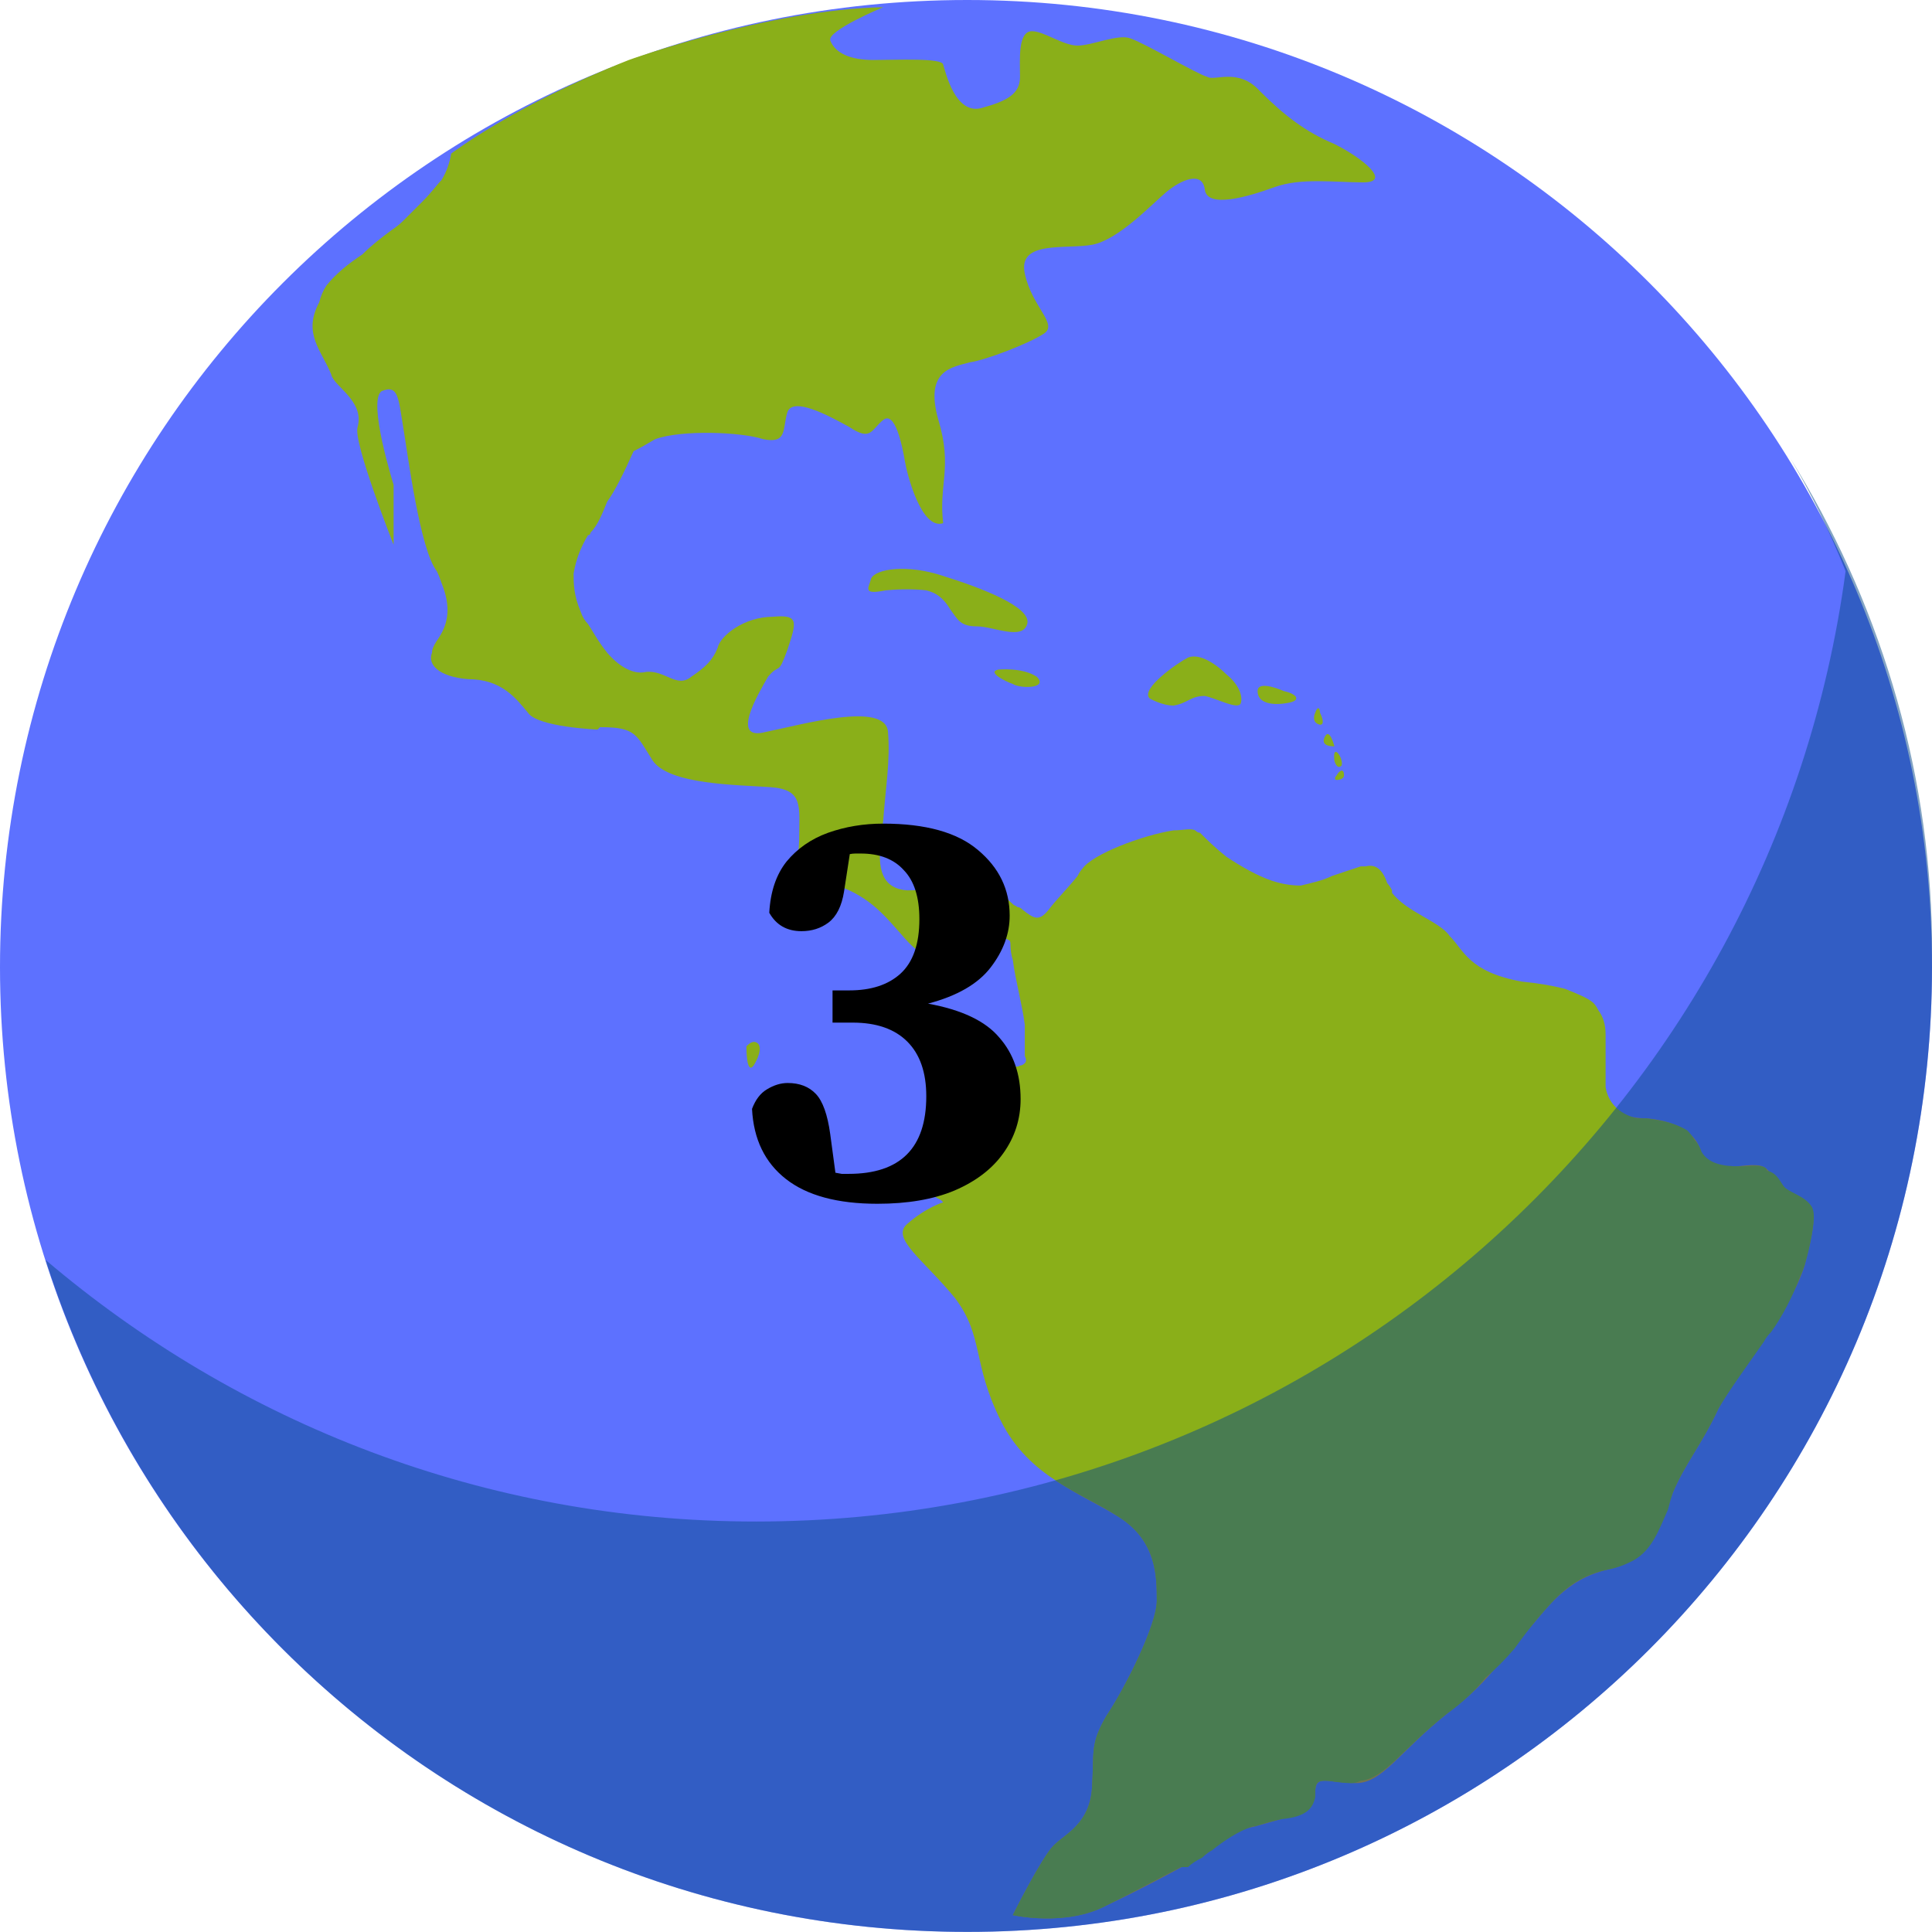 <svg width="215" height="215" viewBox="0 0 215 215" fill="none" xmlns="http://www.w3.org/2000/svg">
<path d="M107.633 0C166.925 0 215 48.072 215 107.628C215 166.917 166.925 214.989 107.633 214.989C48.075 214.989 0 166.917 0 107.628C0 48.072 48.075 0 107.633 0Z" fill="#5D71FF"/>
<path d="M132.472 207.244C132.472 207.244 127.665 209.915 123.124 212.051C118.584 214.455 112.708 213.12 112.708 213.12C112.708 213.12 115.913 206.71 117.248 205.375C118.584 204.039 121.255 202.971 121.522 198.965C121.789 194.959 121.255 194.158 123.124 190.953C125.261 187.748 128.733 180.804 128.733 178.134C128.733 175.463 128.733 171.457 124.46 168.786C122.323 167.451 119.919 166.383 117.516 164.78C142.354 157.837 163.988 143.148 179.745 123.385C180.458 124.097 181.615 124.453 183.217 124.453C186.155 124.72 188.826 125.789 189.36 128.459C189.894 131.397 195.236 128.726 196.571 130.062C198.174 131.664 198.975 132.999 200.578 133.534C202.18 134.068 202.18 135.67 200.845 140.744C199.242 146.086 193.366 152.762 191.23 156.768C189.36 160.774 187.491 162.911 186.155 166.116C184.82 169.321 184.019 173.594 178.944 174.662C174.137 175.73 172 179.202 169.863 181.606C167.46 183.742 166.391 186.68 161.05 190.686C155.708 194.959 153.839 198.431 150.901 198.431C147.696 198.431 146.36 197.363 146.36 199.499C146.36 201.636 143.422 202.17 139.683 203.238C135.677 204.039 135.41 206.176 132.472 207.244Z" fill="#DF9D19"/>
<path d="M148.497 16.024C145.292 14.689 142.888 12.819 140.218 10.149C137.814 7.478 135.143 9.08 134.342 8.546C133.273 8.279 127.398 4.807 125.795 4.273C124.46 3.739 121.522 5.074 119.919 5.074C118.317 5.074 116.18 3.472 114.845 3.472C113.242 3.472 113.51 6.677 113.51 8.546C113.51 10.415 112.174 11.217 109.236 12.018C106.298 12.819 105.23 8.012 104.963 7.211C104.963 6.41 99.621 6.677 97.218 6.677C94.547 6.677 92.944 5.875 92.41 4.54C91.876 3.472 98.286 0.801 98.286 0.801C85.466 1.068 69.975 6.677 69.975 6.677C57.155 11.751 50.211 17.092 50.211 17.092C50.033 18.16 49.677 19.14 49.143 20.03C48.609 20.564 48.075 21.365 47.006 22.434C46.472 22.968 45.76 23.68 44.87 24.57C44.514 24.926 44.069 25.282 43.534 25.638C42.466 26.44 41.398 27.241 40.329 28.309C38.727 29.377 37.392 30.446 36.323 31.781C35.967 32.315 35.7 32.938 35.522 33.65C33.652 37.122 35.789 38.992 36.857 41.662C37.124 42.998 40.596 44.6 39.795 47.538C39.261 49.14 43.801 60.624 43.801 60.624V53.947C43.801 53.947 40.864 44.6 42.466 43.532C44.336 42.731 44.336 44.333 44.87 47.538C45.404 50.743 46.739 61.158 48.609 63.562C48.787 63.918 48.965 64.363 49.143 64.897C50.211 67.568 49.944 69.437 48.609 71.307C48.253 71.841 48.075 72.286 48.075 72.642C47.541 73.978 48.876 75.313 52.081 75.58C55.82 75.58 57.423 77.716 58.758 79.319C59.826 80.921 66.503 81.188 66.503 81.188C66.503 81.188 66.592 81.099 66.77 80.921C70.777 80.921 70.776 81.722 72.646 84.66C74.516 87.331 81.994 87.331 85.733 87.598C89.472 87.865 88.938 89.734 88.938 93.474C88.671 97.212 89.205 97.48 93.211 98.548C96.951 99.883 98.553 102.02 100.69 104.423C102.826 106.827 103.36 106.293 104.696 104.423C106.031 102.821 106.031 102.287 108.168 101.752C110.305 101.485 110.305 103.889 112.441 104.69C114.578 105.491 114.044 102.02 114.044 102.02C112.708 100.417 110.305 98.281 108.435 98.281C106.298 98.281 104.429 99.082 100.957 99.082C97.218 98.815 97.752 95.076 98.286 91.337C98.553 87.598 99.087 84.66 98.82 81.456C98.553 77.984 89.205 80.654 85.199 81.456C81.193 82.524 84.398 77.182 85.466 75.313C86.802 73.71 86.534 75.313 87.603 72.375C88.671 69.17 88.938 68.369 86 68.636C82.795 68.636 80.124 70.773 79.857 72.108C79.323 73.443 78.522 74.245 76.919 75.313C75.317 76.648 73.981 74.512 71.845 74.779C70.776 75.046 69.174 74.512 67.572 72.642C66.503 71.307 65.969 70.239 65.435 69.437C65.079 69.081 64.812 68.636 64.634 68.102C63.832 66.233 63.832 64.897 63.832 63.829C64.1 62.227 64.634 60.891 65.435 59.556C65.613 59.556 65.702 59.467 65.702 59.289C66.503 58.488 67.037 57.152 67.572 55.817C68.373 54.749 69.441 52.612 70.51 50.209C71.222 49.852 72.023 49.407 72.913 48.873C75.851 47.805 82.528 48.072 84.932 48.873C87.603 49.407 87.069 47.805 87.603 45.935C88.137 44.066 92.143 46.203 94.547 47.538C96.951 49.14 96.951 47.805 98.286 46.737C99.621 45.669 100.422 49.674 100.69 51.277C100.957 52.879 102.559 59.022 104.963 58.221C104.429 53.947 106.031 52.078 104.429 46.737C102.826 41.128 106.031 40.861 107.901 40.327C109.77 40.06 114.578 38.191 116.18 37.122C117.783 36.054 114.845 34.185 114.044 30.446C113.242 26.707 118.584 27.775 121.522 27.241C124.46 26.707 128.199 22.701 129.801 21.365C131.404 20.03 133.808 18.962 134.075 21.098C134.342 23.235 138.882 21.899 141.82 20.831C144.758 19.763 148.497 20.297 151.702 20.297C154.907 20.297 151.702 17.626 148.497 16.024Z" fill="#8AAF19"/>
<path d="M103.093 65.699C103.093 65.699 101.224 65.431 98.553 65.699C95.882 66.233 96.683 65.431 96.95 64.363C97.485 63.295 100.957 62.761 104.963 64.096C109.236 65.432 114.845 67.568 114.311 69.438C113.776 71.307 110.571 69.705 108.702 69.705C106.832 69.705 106.565 68.903 105.764 67.835C104.963 66.5 104.162 65.966 103.093 65.699Z" fill="#8AAF19"/>
<path d="M127.931 77.716C127.931 77.716 129.267 78.518 130.602 78.518C132.205 78.251 132.472 77.449 134.074 77.449C135.409 77.716 137.813 79.052 138.08 78.251C138.347 77.449 137.813 76.114 136.478 75.046C135.41 73.977 133.54 72.642 132.205 73.176C131.136 73.71 126.863 76.648 127.931 77.716Z" fill="#8AAF19"/>
<path d="M200.845 140.744C201.201 139.498 201.468 138.341 201.646 137.273C201.913 135.67 201.913 134.869 201.646 134.335C200.845 132.999 198.975 132.732 198.441 131.931C197.907 131.13 197.64 130.596 196.838 130.329C196.66 130.329 196.571 130.24 196.571 130.062C196.037 129.528 194.702 129.795 193.633 129.795C191.764 129.795 190.161 129.528 189.36 128.192C189.182 127.658 188.915 127.213 188.559 126.857C188.381 126.501 188.114 126.145 187.758 125.789C186.422 124.987 185.087 124.72 183.217 124.453C182.861 124.453 182.505 124.453 182.149 124.453C180.012 123.919 178.944 122.584 178.677 120.981C178.677 119.913 178.677 118.044 178.677 116.174C178.677 115.818 178.677 115.462 178.677 115.106C178.677 114.038 178.41 113.147 177.876 112.435C177.698 112.079 177.52 111.812 177.341 111.634C176.807 111.1 175.472 110.566 174.136 110.032C172.712 109.676 171.11 109.409 169.329 109.23C163.453 108.162 162.919 105.759 161.317 104.156C160.248 102.554 156.509 101.485 154.907 99.349C154.907 99.171 154.907 99.082 154.907 99.082C154.729 98.726 154.551 98.459 154.373 98.281C153.838 96.678 153.037 96.144 151.969 96.411C151.791 96.411 151.702 96.411 151.702 96.411C151.702 96.411 151.613 96.411 151.435 96.411C150.9 96.589 150.366 96.767 149.832 96.945C149.298 97.123 148.764 97.302 148.23 97.48C147.161 98.014 145.826 98.281 144.758 98.548C143.689 98.548 142.621 98.37 141.553 98.014C139.95 97.48 138.081 96.411 136.478 95.343C135.143 94.275 134.342 93.474 133.54 92.672C133.362 92.672 133.184 92.583 133.006 92.405C132.472 92.138 131.671 92.405 130.602 92.405C127.13 92.939 121.522 95.076 120.453 96.678C120.275 96.856 120.097 97.123 119.919 97.48C118.851 98.815 117.515 100.15 116.714 101.218C115.646 102.554 115.112 102.287 113.776 101.218C113.598 101.04 113.42 100.951 113.242 100.951C111.907 99.883 110.304 102.287 112.174 104.423C112.352 104.601 112.441 104.779 112.441 104.957C112.441 105.67 112.53 106.293 112.708 106.827C112.975 108.963 113.776 111.901 114.043 114.038C114.043 115.64 114.043 116.975 114.043 117.51C114.221 117.866 114.221 118.133 114.043 118.311C113.865 118.489 113.687 118.578 113.509 118.578C113.242 118.845 112.441 118.578 111.373 118.578C108.969 118.311 107.633 120.18 106.565 122.851C106.387 123.029 106.298 123.207 106.298 123.385C103.627 128.192 100.689 131.664 104.695 133.534C104.874 133.712 104.963 133.801 104.963 133.801C104.963 133.801 103.093 134.335 100.956 136.204C99.087 137.807 102.826 140.21 106.298 144.483C109.503 148.756 108.168 151.694 111.373 158.104C114.577 164.513 120.453 166.116 124.46 168.786C128.733 171.457 128.733 175.463 128.733 178.134C128.733 180.804 125.261 187.748 123.124 190.953C121.255 194.158 121.789 194.959 121.522 198.965C121.255 202.971 118.584 204.039 117.248 205.375C115.913 206.71 112.708 213.12 112.708 213.12C112.708 213.12 118.584 214.455 123.124 212.051C126.329 210.449 129.801 208.579 131.404 207.778C131.938 207.778 132.205 207.778 132.205 207.778C132.561 207.422 133.095 207.066 133.807 206.71C134.163 206.354 134.52 206.087 134.876 205.909C136.211 204.84 137.813 203.772 139.416 203.238C139.416 203.238 139.505 203.238 139.683 203.238C140.751 202.882 141.731 202.615 142.621 202.437C145.559 202.17 146.093 201.102 146.36 200.033C146.36 199.855 146.36 199.677 146.36 199.499C146.36 198.431 146.627 198.164 147.428 198.164C148.23 198.164 149.031 198.431 150.366 198.431C150.722 198.431 151.079 198.342 151.435 198.164C154.105 197.897 155.975 194.692 161.05 190.686C162.919 189.351 164.255 188.015 165.323 186.68C166.391 185.79 167.46 184.721 168.528 183.475C169.418 182.229 170.308 181.072 171.199 180.003C173.068 177.867 174.938 175.463 178.944 174.662C179.834 174.484 180.635 174.217 181.348 173.861C183.751 172.792 184.553 170.389 185.621 167.985C185.799 167.273 185.977 166.65 186.155 166.116C187.491 162.911 189.36 160.774 191.23 156.768C192.298 154.899 194.435 151.961 196.304 149.291C196.482 148.934 196.749 148.578 197.105 148.222C198.441 146.353 199.509 144.216 200.311 142.08C200.489 141.724 200.666 141.278 200.845 140.744Z" fill="#8AAF19"/>
<path opacity="0.5" d="M215 106.827C215 106.293 215 105.669 215 104.957C215 104.779 215 104.601 215 104.423C214.733 84.927 208.857 66.499 199.242 51.01C201.557 54.927 203.604 59.111 205.385 63.562C197.372 123.385 146.093 169.32 84.13 169.32C53.95 169.32 26.441 158.371 5.074 140.21C18.962 183.742 59.559 214.989 107.633 214.989C166.925 214.989 215 166.917 215 107.628C215 107.45 215 107.361 215 107.361C215 107.183 215 107.005 215 106.827Z" fill="#094A8B"/>
<path d="M111.106 74.512C111.106 74.512 113.776 74.245 115.379 75.313C116.714 76.648 113.509 76.648 112.708 76.114C111.907 75.847 109.77 74.779 111.106 74.512Z" fill="#8AAF19"/>
<path d="M142.888 76.915C142.888 76.915 139.95 75.58 139.95 76.915C139.95 78.251 141.553 78.517 143.155 78.251C145.025 77.983 144.224 77.182 142.888 76.915Z" fill="#8AAF19"/>
<path d="M146.361 79.319C146.361 79.319 145.826 80.387 146.895 80.654C147.429 80.654 147.162 79.853 146.895 79.319C146.895 78.785 146.628 78.518 146.361 79.319Z" fill="#8AAF19"/>
<path d="M148.497 83.058C148.497 83.058 147.963 80.921 147.429 81.99C146.894 83.058 148.23 83.058 148.497 83.058Z" fill="#8AAF19"/>
<path d="M148.497 84.66C148.497 84.66 148.764 85.729 149.298 85.195C149.565 84.393 148.23 82.524 148.497 84.66Z" fill="#8AAF19"/>
<path d="M148.764 86.797C148.764 86.797 149.565 86.797 149.565 86.263C149.565 85.462 149.031 85.729 148.764 86.263C148.497 86.53 148.497 86.797 148.764 86.797Z" fill="#8AAF19"/>
<path d="M83.863 118.578C83.863 118.578 84.932 116.975 84.397 116.174C83.863 115.64 83.329 116.174 83.062 116.441C83.062 116.708 83.062 119.646 83.863 118.578Z" fill="#8AAF19"/>
<path d="M92.648 110.216H94.504C96.936 110.216 98.835 109.597 100.2 108.36C101.608 107.08 102.312 105.053 102.312 102.28C102.312 99.848 101.736 98.035 100.584 96.84C99.475 95.603 97.875 94.984 95.784 94.984C95.613 94.984 95.421 94.984 95.208 94.984C94.995 94.984 94.781 95.005 94.568 95.048L93.928 99.208C93.672 100.829 93.096 101.981 92.2 102.664C91.347 103.304 90.344 103.624 89.192 103.624C87.571 103.624 86.376 102.941 85.608 101.576C85.736 99.229 86.376 97.331 87.528 95.88C88.723 94.429 90.259 93.363 92.136 92.68C94.056 91.997 96.104 91.656 98.28 91.656C103.016 91.656 106.536 92.637 108.84 94.6C111.187 96.563 112.36 98.995 112.36 101.896C112.36 103.901 111.656 105.821 110.248 107.656C108.84 109.491 106.515 110.835 103.272 111.688C107.027 112.371 109.672 113.629 111.208 115.464C112.787 117.256 113.576 119.539 113.576 122.312C113.576 124.531 112.936 126.536 111.656 128.328C110.419 130.077 108.605 131.464 106.216 132.488C103.869 133.469 101.011 133.96 97.64 133.96C93.203 133.96 89.811 133.043 87.464 131.208C85.117 129.373 83.859 126.771 83.688 123.4C84.072 122.376 84.627 121.651 85.352 121.224C86.12 120.755 86.888 120.52 87.656 120.52C88.979 120.52 90.024 120.925 90.792 121.736C91.56 122.547 92.093 124.04 92.392 126.216L92.968 130.504C93.224 130.547 93.459 130.589 93.672 130.632C93.928 130.632 94.184 130.632 94.44 130.632C100.2 130.632 103.08 127.752 103.08 121.992C103.08 119.347 102.376 117.32 100.968 115.912C99.56 114.504 97.533 113.8 94.888 113.8H92.648V110.216Z" fill="black"/>
</svg>
